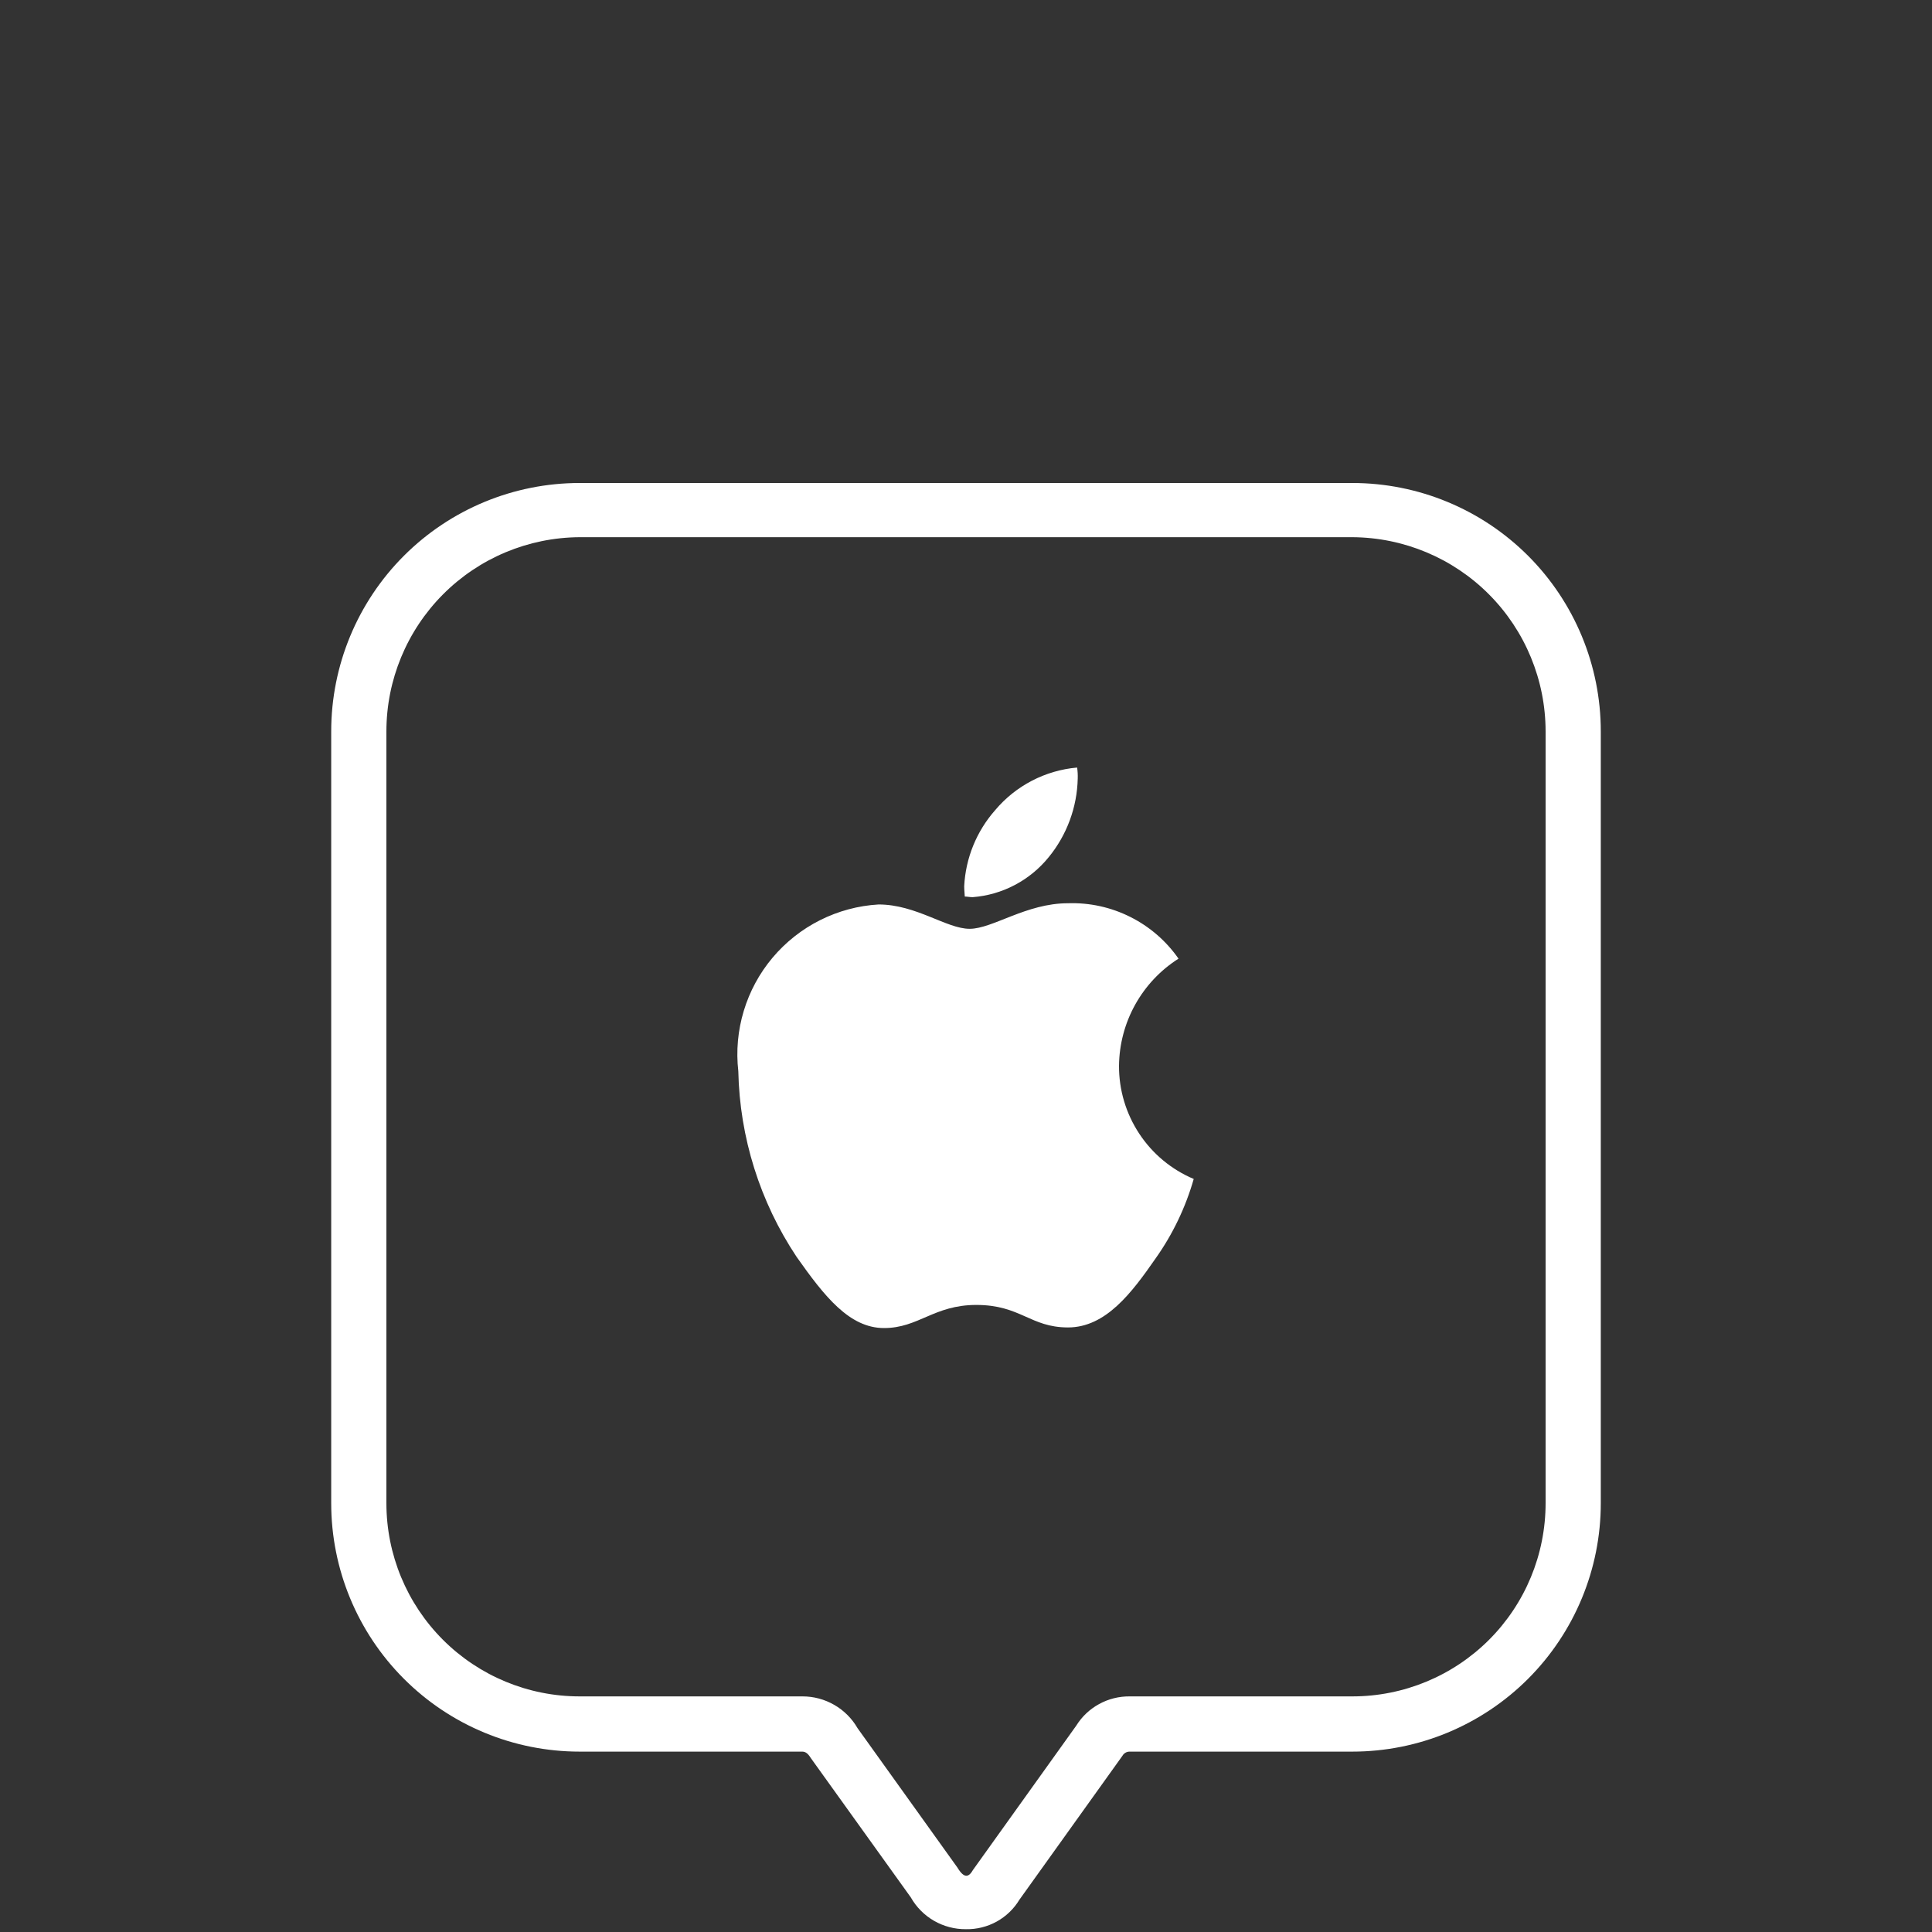 <svg width="60" height="60" viewBox="0 0 60 60" fill="none" xmlns="http://www.w3.org/2000/svg">
<rect x="0" y="0" width="60" height="60" fill="#333333" stroke="none"/>
<path d="M30 59.913C29.652 59.916 29.309 59.826 29.008 59.653C28.707 59.479 28.457 59.228 28.286 58.925L25.179 54.596C25.088 54.447 25.008 54.398 24.912 54.398H18C15.954 54.398 13.992 53.585 12.545 52.138C11.098 50.691 10.286 48.729 10.286 46.683V22.714C10.286 20.668 11.098 18.706 12.545 17.259C13.992 15.813 15.954 15 18 15H42C44.046 15 46.008 15.813 47.455 17.259C48.901 18.706 49.714 20.668 49.714 22.714V46.683C49.714 48.729 48.901 50.691 47.455 52.138C46.008 53.585 44.046 54.398 42 54.398H35.081C35.036 54.398 34.992 54.409 34.953 54.432C34.915 54.454 34.882 54.486 34.86 54.525L31.659 58.997C31.487 59.282 31.243 59.516 30.952 59.677C30.661 59.837 30.332 59.919 30 59.913ZM18 16.683C16.406 16.692 14.88 17.331 13.756 18.461C12.632 19.591 12 21.12 12 22.714V46.683C12 48.275 12.632 49.801 13.757 50.926C14.883 52.051 16.409 52.683 18 52.683H24.919C25.266 52.682 25.608 52.773 25.909 52.947C26.21 53.12 26.459 53.37 26.633 53.671L29.733 57.998C29.952 58.363 30.094 58.289 30.219 58.07L33.422 53.595C33.596 53.313 33.841 53.081 34.132 52.922C34.422 52.762 34.749 52.68 35.081 52.683H42C43.591 52.683 45.117 52.051 46.243 50.926C47.368 49.801 48 48.275 48 46.683V22.714C47.999 21.12 47.368 19.591 46.244 18.461C45.12 17.331 43.594 16.692 42 16.683H18Z" fill="white"/>
<path d="M36.6 29.772C36.039 30.128 35.577 30.619 35.254 31.2C34.931 31.781 34.759 32.433 34.752 33.098C34.748 33.847 34.967 34.581 35.38 35.207C35.792 35.833 36.381 36.322 37.072 36.614C36.819 37.5 36.417 38.337 35.883 39.089C35.148 40.147 34.341 41.225 33.168 41.225C31.995 41.225 31.697 40.526 30.321 40.526C29.001 40.526 28.529 41.244 27.454 41.244C26.38 41.244 25.606 40.262 24.739 39.033C23.6 37.322 22.972 35.322 22.929 33.267C22.857 32.638 22.915 32.001 23.098 31.395C23.281 30.788 23.585 30.226 23.993 29.741C24.401 29.257 24.903 28.86 25.469 28.576C26.035 28.292 26.652 28.126 27.285 28.089C28.454 28.089 29.397 28.845 30.113 28.845C30.83 28.845 31.867 28.051 33.168 28.051C33.838 28.029 34.503 28.175 35.102 28.476C35.702 28.776 36.217 29.222 36.6 29.772ZM30.207 27.862C30.113 27.862 30.036 27.843 29.962 27.843C29.962 27.787 29.944 27.655 29.944 27.523C29.988 26.649 30.327 25.817 30.905 25.161C31.545 24.4 32.461 23.924 33.451 23.837C33.468 23.951 33.474 24.065 33.47 24.18C33.45 25.069 33.134 25.927 32.572 26.616C32.283 26.974 31.925 27.269 31.518 27.483C31.112 27.698 30.666 27.827 30.207 27.862Z" fill="white"/>
</svg>
